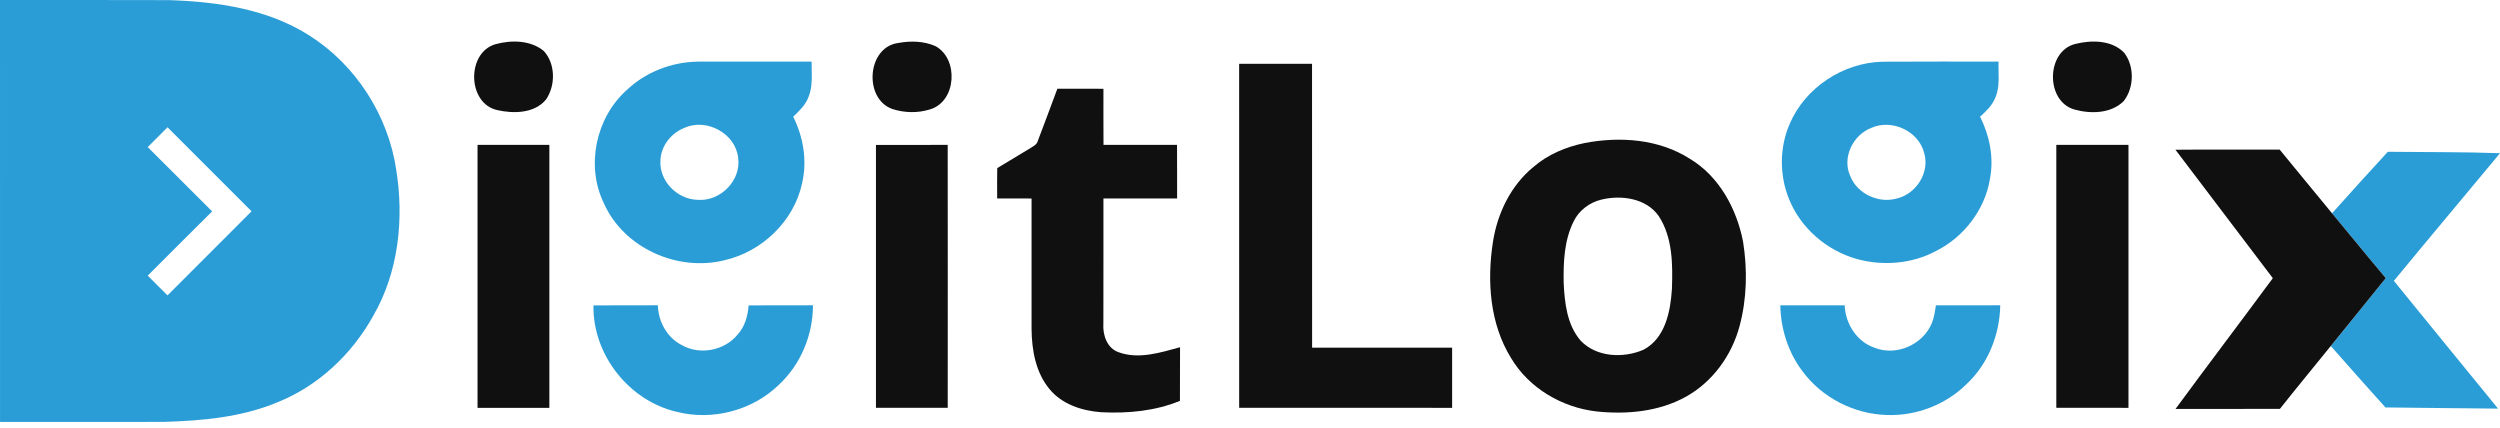 <svg width="187" height="32" viewBox="0 0 187 32" fill="none" xmlns="http://www.w3.org/2000/svg">
<path d="M0 0.002C4.214 0.006 8.431 -0.009 12.646 0.009C16.27 0.126 20.052 0.676 23.159 2.668C26.627 4.872 29.03 8.63 29.636 12.681C30.231 16.369 29.818 20.324 27.931 23.601C26.338 26.482 23.815 28.872 20.736 30.097C18.056 31.213 15.125 31.473 12.255 31.557C8.171 31.568 4.086 31.559 0.002 31.562C-3.64395e-07 21.042 0.004 10.522 0 0.002ZM11.05 11.003C12.656 12.605 14.263 14.208 15.868 15.812C14.257 17.407 12.654 19.013 11.05 20.617C11.543 21.111 12.035 21.603 12.53 22.095C14.617 19.991 16.73 17.912 18.816 15.806C16.728 13.704 14.619 11.623 12.53 9.521C12.033 10.013 11.54 10.505 11.05 11.003Z" fill="#2A9DD7"/>
<path d="M46.876 6.738C48.296 5.39 50.235 4.638 52.191 4.61C55.029 4.605 57.869 4.605 60.709 4.61C60.696 5.503 60.827 6.445 60.462 7.293C60.238 7.876 59.769 8.307 59.333 8.732C60.099 10.268 60.394 12.056 59.99 13.738C59.378 16.549 56.996 18.82 54.211 19.46C50.695 20.353 46.65 18.549 45.169 15.203C43.804 12.403 44.566 8.808 46.876 6.738ZM51.208 9.558C50.2 9.945 49.419 10.936 49.399 12.033C49.316 13.565 50.678 14.921 52.193 14.947C53.885 15.082 55.466 13.485 55.212 11.79C55.014 9.98 52.853 8.819 51.208 9.558Z" fill="#2A9DD7"/>
<path d="M133.877 9.245C135.043 6.541 137.868 4.688 140.81 4.616C143.702 4.594 146.599 4.612 149.493 4.607C149.458 5.505 149.626 6.452 149.25 7.301C149.026 7.884 148.562 8.318 148.11 8.73C148.827 10.156 149.152 11.796 148.85 13.376C148.475 15.669 146.92 17.704 144.855 18.753C143.04 19.741 140.838 19.919 138.863 19.364C136.615 18.727 134.67 17.039 133.808 14.863C133.091 13.079 133.104 11.012 133.877 9.245ZM139.996 9.557C138.604 10.075 137.764 11.788 138.4 13.17C138.919 14.503 140.528 15.238 141.889 14.846C143.342 14.501 144.362 12.893 143.928 11.441C143.516 9.809 141.527 8.883 139.996 9.557Z" fill="#2A9DD7"/>
<path d="M174.437 15.955C175.813 14.408 177.209 12.88 178.608 11.354C181.404 11.387 184.205 11.359 187 11.46C184.362 14.649 181.689 17.808 179.061 21.007C181.658 24.195 184.251 27.386 186.856 30.565C184.047 30.528 181.237 30.519 178.43 30.476C177.053 28.957 175.702 27.414 174.341 25.881C175.709 24.187 177.092 22.505 178.453 20.803C177.099 19.2 175.783 17.566 174.437 15.955Z" fill="#2A9DD7"/>
<path d="M44.392 22.845C45.996 22.83 47.603 22.845 49.21 22.836C49.236 24.046 49.892 25.248 50.988 25.808C52.345 26.592 54.221 26.226 55.194 25.001C55.728 24.41 55.932 23.619 55.997 22.843C57.602 22.834 59.207 22.845 60.811 22.836C60.809 25.04 59.904 27.244 58.284 28.757C56.315 30.692 53.32 31.488 50.641 30.809C47.052 29.995 44.322 26.523 44.392 22.845Z" fill="#2A9DD7"/>
<path d="M133.167 22.84C134.772 22.838 136.377 22.838 137.981 22.84C138.038 24.212 138.878 25.55 140.207 26.007C141.829 26.666 143.824 25.788 144.493 24.191C144.673 23.762 144.732 23.298 144.806 22.84C146.41 22.834 148.015 22.843 149.619 22.836C149.58 25.029 148.71 27.236 147.088 28.74C145.546 30.265 143.364 31.106 141.197 31.044C138.717 30.994 136.281 29.754 134.815 27.756C133.752 26.349 133.2 24.594 133.167 22.84Z" fill="#2A9DD7"/>
<path d="M37.066 3.305C38.256 2.982 39.691 2.997 40.681 3.819C41.556 4.779 41.563 6.391 40.844 7.442C39.975 8.493 38.414 8.513 37.185 8.233C34.945 7.73 34.884 3.929 37.066 3.305Z" fill="#101010"/>
<path d="M67.227 3.209C68.135 3.045 69.114 3.073 69.969 3.448C71.728 4.399 71.552 7.594 69.568 8.181C68.662 8.469 67.65 8.448 66.749 8.153C64.578 7.392 64.843 3.485 67.227 3.209Z" fill="#101010"/>
<path d="M155.195 3.296C156.415 2.984 157.959 2.977 158.892 3.95C159.67 4.971 159.637 6.547 158.858 7.559C157.902 8.513 156.359 8.532 155.136 8.183C153.008 7.546 153.045 3.87 155.195 3.296Z" fill="#101010"/>
<path d="M92.688 4.772C94.505 4.768 96.323 4.768 98.14 4.772C98.149 11.85 98.138 18.926 98.146 26.005C101.636 26.011 105.127 26.009 108.619 26.007C108.619 27.507 108.621 29.006 108.619 30.506C103.308 30.502 97.999 30.508 92.69 30.504C92.686 21.926 92.688 13.348 92.688 4.772Z" fill="#101010"/>
<path d="M77.619 10.565C78.125 9.263 78.594 7.945 79.091 6.638C80.24 6.638 81.389 6.636 82.537 6.64C82.539 8.038 82.531 9.436 82.542 10.834C84.374 10.842 86.209 10.834 88.041 10.838C88.052 12.173 88.044 13.51 88.048 14.845C86.211 14.848 84.374 14.845 82.537 14.845C82.533 17.962 82.542 21.078 82.533 24.195C82.472 25.053 82.802 26.061 83.697 26.356C85.195 26.891 86.799 26.371 88.267 25.974C88.256 27.309 88.269 28.646 88.259 29.984C86.404 30.747 84.365 30.935 82.379 30.835C80.95 30.734 79.448 30.25 78.51 29.113C77.472 27.871 77.176 26.193 77.161 24.618C77.163 21.36 77.165 18.105 77.161 14.848C76.303 14.845 75.446 14.848 74.588 14.845C74.582 14.089 74.582 13.333 74.593 12.576C75.422 12.084 76.24 11.575 77.07 11.081C77.274 10.94 77.546 10.829 77.619 10.565Z" fill="#101010"/>
<path d="M118.526 10.7C121.182 10.19 124.1 10.396 126.421 11.889C128.606 13.205 129.9 15.623 130.38 18.066C130.714 20.157 130.673 22.338 130.119 24.39C129.537 26.585 128.098 28.575 126.093 29.683C124.083 30.79 121.699 31.013 119.447 30.779C116.855 30.493 114.373 29.041 113.029 26.785C111.435 24.212 111.218 21.029 111.672 18.101C112.002 15.953 113.011 13.864 114.716 12.475C115.795 11.547 117.143 10.986 118.526 10.7ZM119.777 14.932C118.896 15.145 118.101 15.741 117.708 16.562C116.998 17.982 116.935 19.613 116.963 21.167C117.035 22.663 117.213 24.297 118.229 25.478C119.415 26.729 121.436 26.815 122.947 26.154C124.569 25.294 124.956 23.278 125.06 21.607C125.125 19.774 125.116 17.771 124.083 16.176C123.151 14.824 121.275 14.568 119.777 14.932Z" fill="#101010"/>
<path d="M35.72 10.836C37.511 10.838 39.3 10.838 41.092 10.836C41.092 17.392 41.094 23.95 41.092 30.506C39.3 30.504 37.511 30.504 35.72 30.506C35.718 23.95 35.72 17.392 35.72 10.836Z" fill="#101010"/>
<path d="M65.521 10.84C67.31 10.836 69.099 10.838 70.888 10.838C70.897 17.394 70.893 23.948 70.89 30.504C69.101 30.504 67.31 30.51 65.521 30.502C65.521 23.948 65.516 17.394 65.521 10.84Z" fill="#101010"/>
<path d="M153.812 10.836C155.612 10.836 157.41 10.838 159.21 10.836C159.21 17.392 159.212 23.95 159.21 30.506C157.41 30.504 155.61 30.506 153.812 30.504C153.81 23.948 153.808 17.392 153.812 10.836Z" fill="#101010"/>
<path d="M162.723 11.2C165.322 11.176 167.919 11.196 170.518 11.189C171.814 12.786 173.136 14.362 174.437 15.955C175.783 17.565 177.099 19.199 178.454 20.803C177.092 22.504 175.709 24.186 174.341 25.881C173.075 27.45 171.788 29.002 170.537 30.582C167.936 30.593 165.333 30.584 162.731 30.586C165.137 27.311 167.595 24.078 170.007 20.807C167.575 17.609 165.148 14.405 162.723 11.2Z" fill="#101010"/>
</svg>
